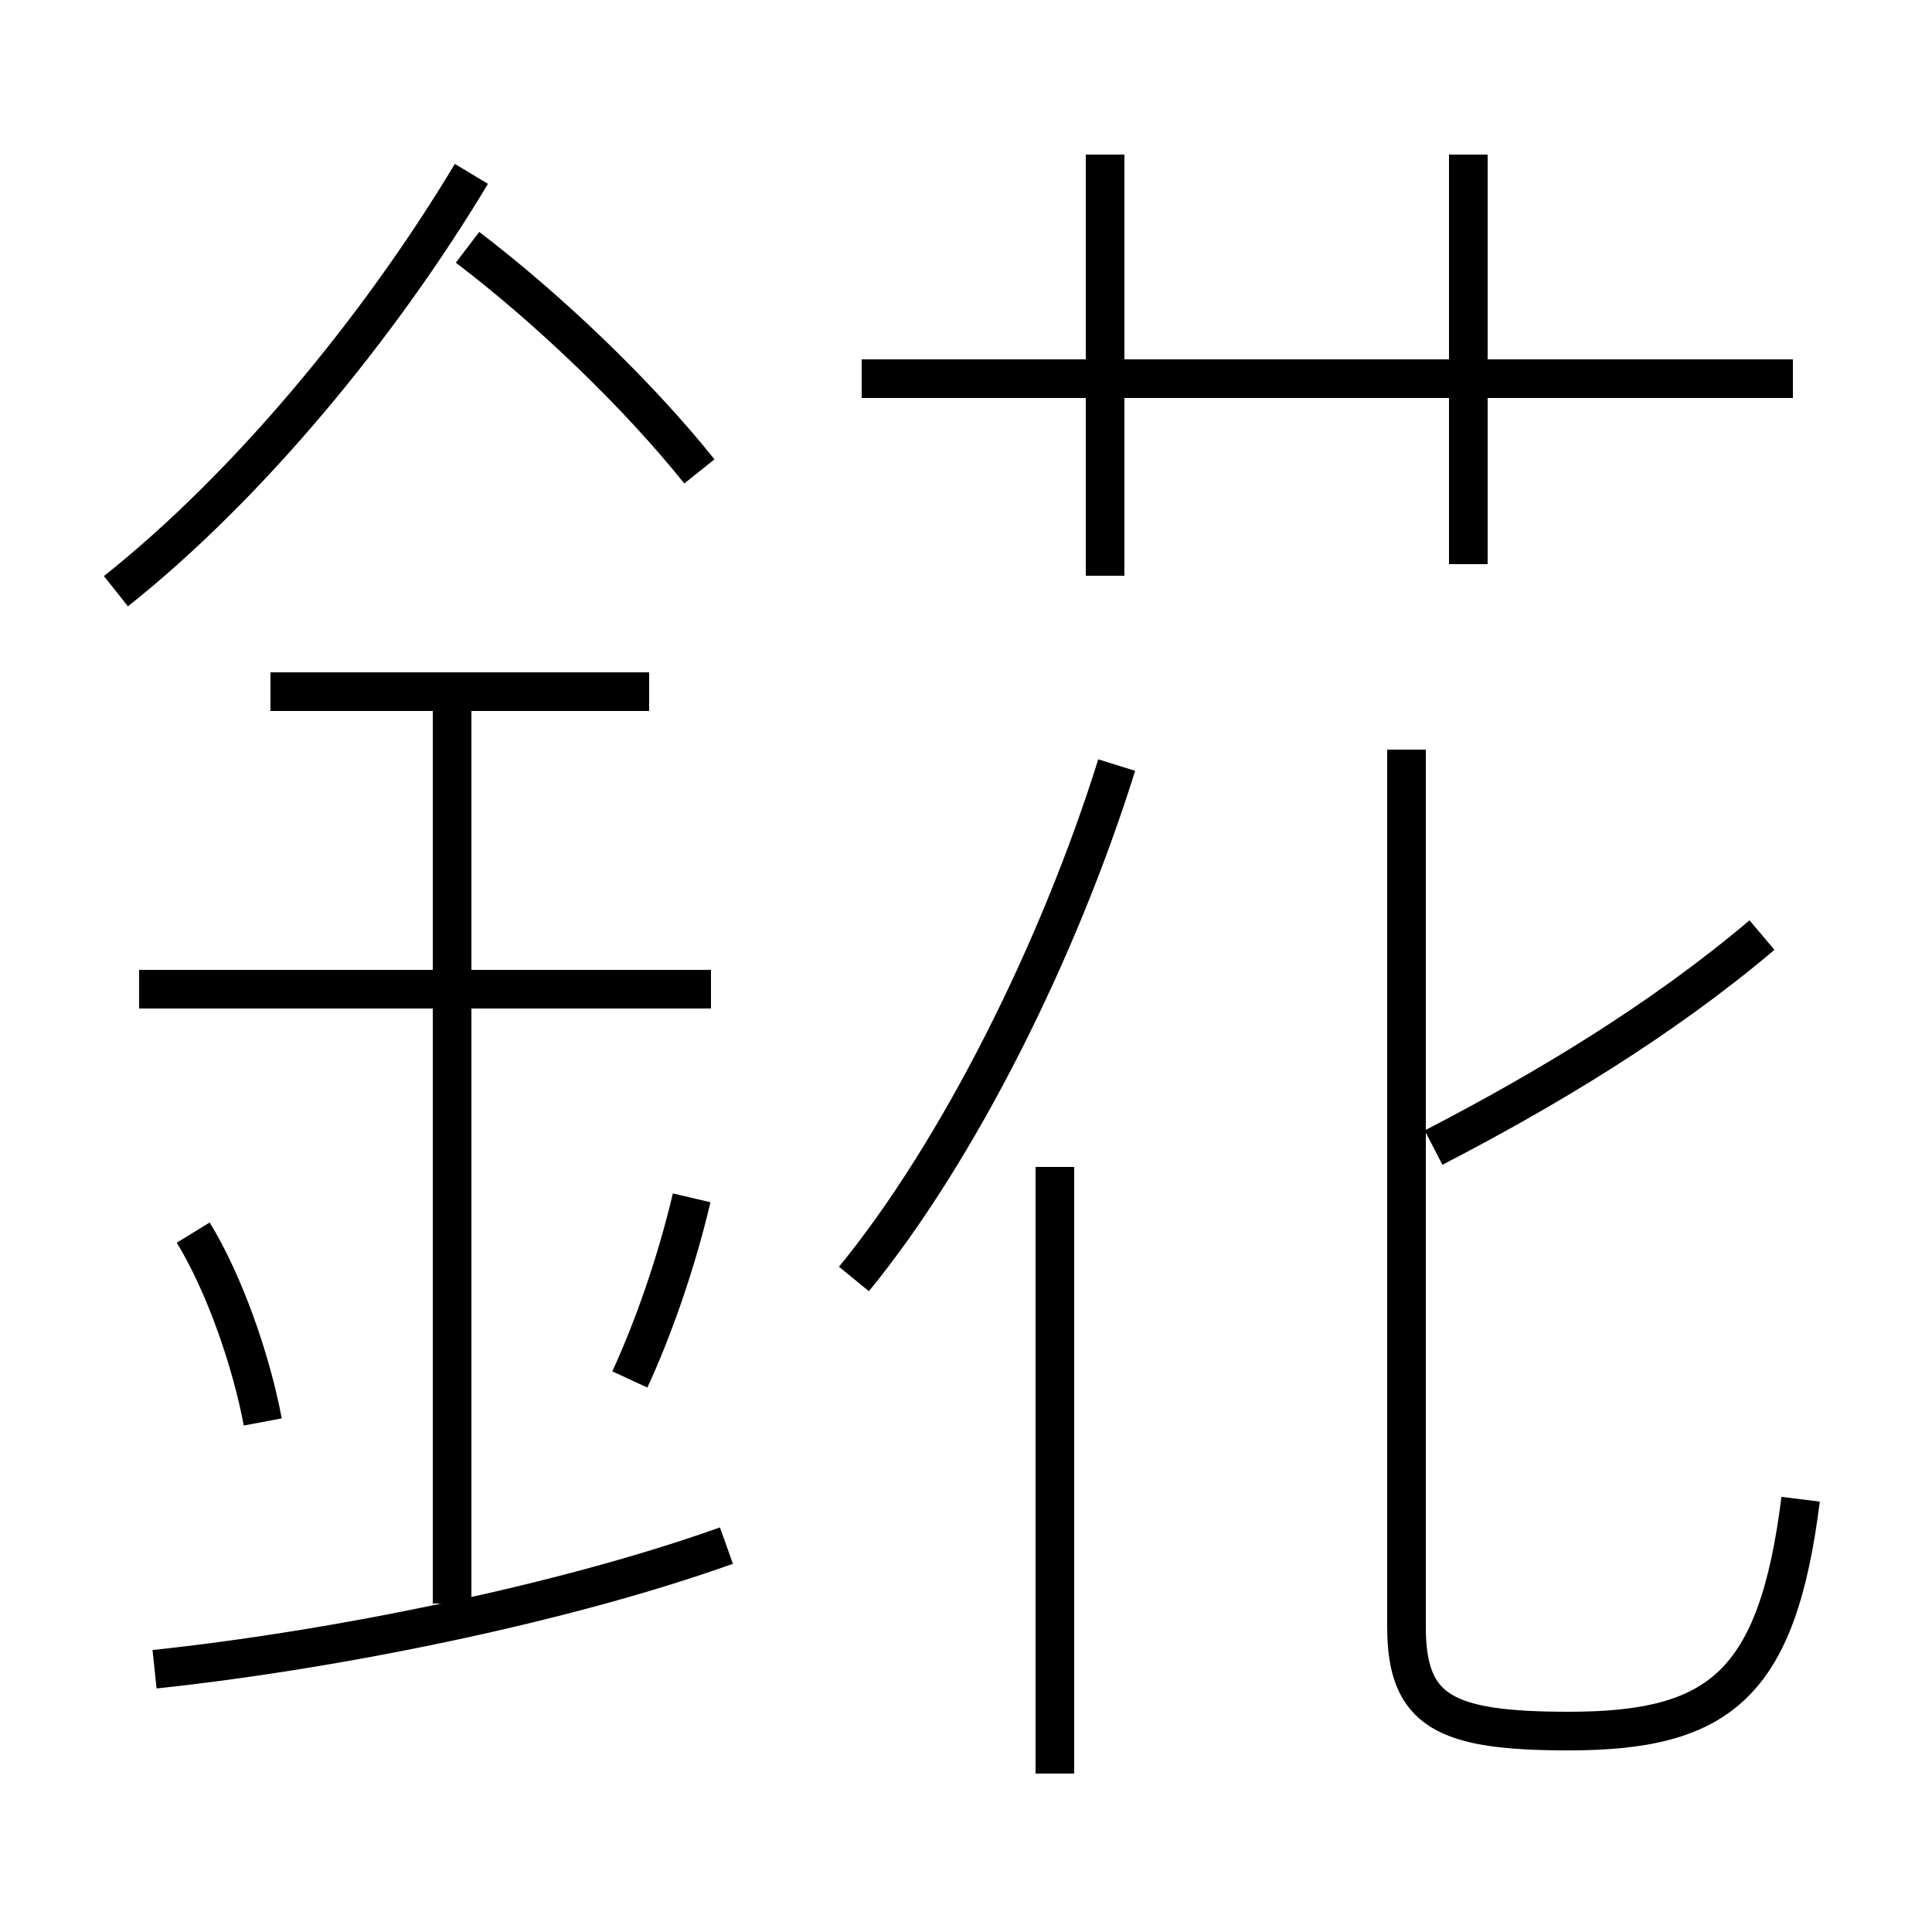 <?xml version='1.0' encoding='utf8'?>
<svg viewBox="0.0 -6.0 50.0 50.0" version="1.1" xmlns="http://www.w3.org/2000/svg">
<rect x="0.0" y="-6.0" width="50.0" height="50.0" fill="#808080" stroke="none"/>
<rect x="-1000" y="-1000" width="2000" height="2000" stroke="white" fill="white"/>
<g style="fill:white;stroke:#000000;  stroke-width:1">
<path d="M 46.6 -5.2 C 46.0 -0.4 44.5 0.8 40.6 0.8 C 37.4 0.8 36.4 0.3 36.4 -1.9 L 36.4 -24.6 M 4.0 -0.8 C 8.7 -1.3 14.6 -2.5 18.8 -4.0 M 6.8 -7.2 C 6.5 -8.8 5.8 -10.8 5.0 -12.1 M 11.7 -2.5 L 11.7 -26.1 M 16.3 -8.3 C 16.9 -9.6 17.5 -11.3 17.9 -13.0 M 18.4 -18.4 L 3.6 -18.4 M 27.3 1.9 L 27.3 -13.8 M 16.8 -26.1 L 7.0 -26.1 M 3.0 -28.7 C 6.4 -31.4 9.8 -35.5 12.2 -39.5 M 22.1 -10.9 C 24.8 -14.2 27.4 -19.4 28.9 -24.2 M 18.1 -31.8 C 16.5 -33.8 14.2 -36.0 12.1 -37.6 M 37.1 -14.3 C 40.0 -15.8 43.0 -17.6 45.6 -19.8 M 28.6 -29.1 L 28.6 -40.0 M 46.4 -34.2 L 22.3 -34.2 M 38.0 -29.4 L 38.0 -40.0" transform="translate(0.0 38.0)" />
</g>
</svg>